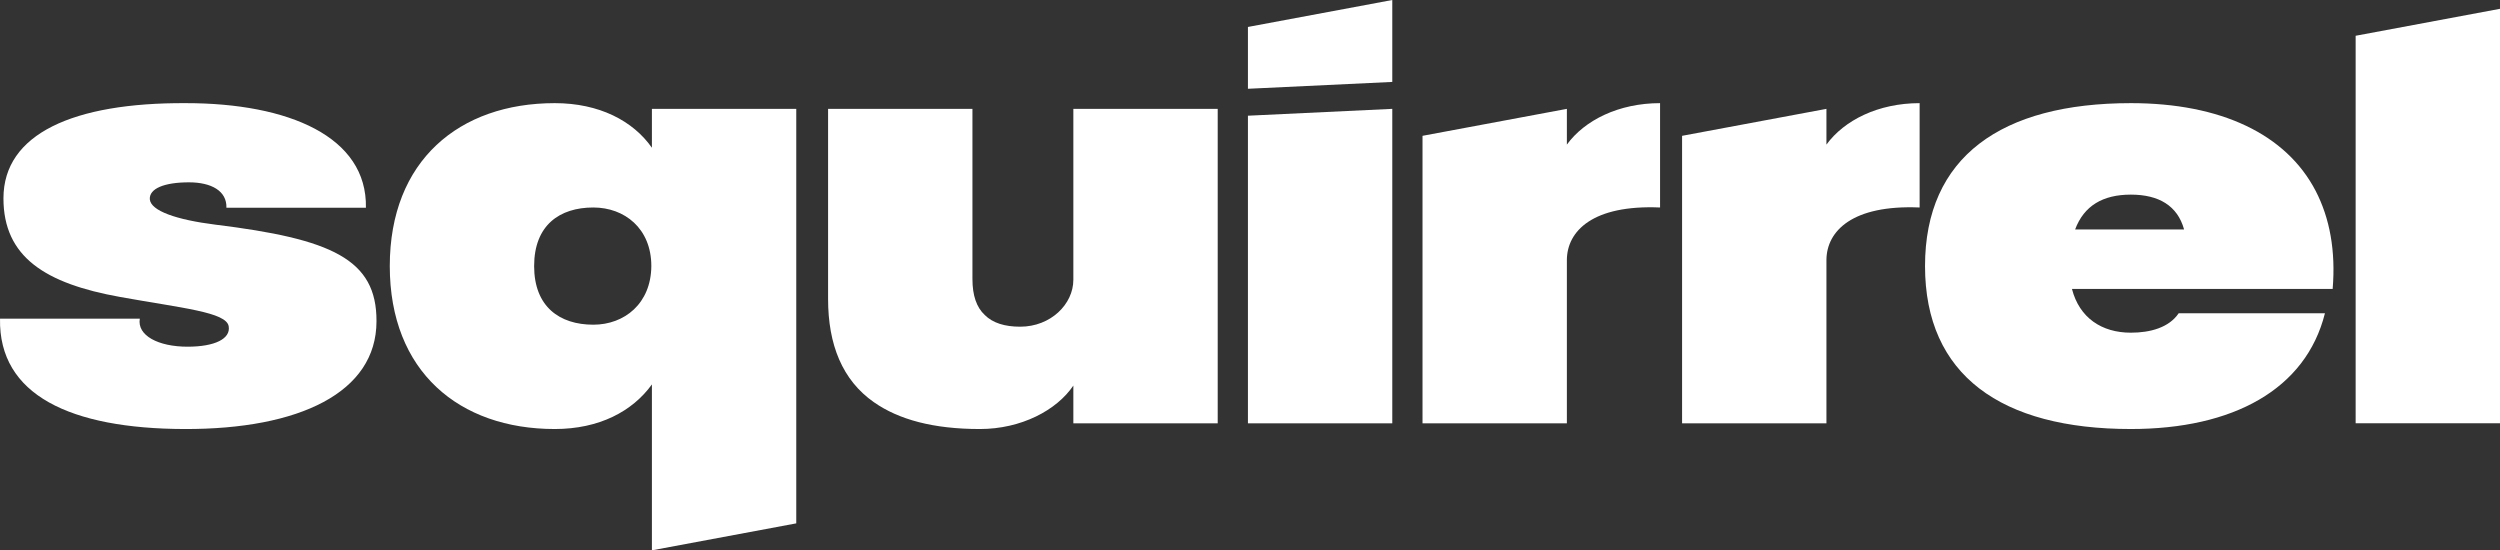 <svg version="1.1" viewBox="0 0 800 176.1" xml:space="preserve" xmlns="http://www.w3.org/2000/svg">
	<rect x="0" y="0" width="800" height="176.1" fill="#333333" stroke="none"/>
	<g  stroke-width="28.586" style="paint-order:markers stroke fill" fill="#fff">
		<path d="m800 2.819-46.194 8.626v124.01h46.194z"/>
		<path d="m681.87 33.006c-41.438 0-65.861 17.198-65.861 52.141s24.423 52.138 65.861 52.138c32.647 0 55.985-12.619 62.109-37.032h-46.807c-3.105 4.581-9.079 6.206-15.302 6.206-9.33 0-16.465-4.756-18.843-13.995h83.425c1.006-12.166-0.914-22.687-5.488-31.469-9.422-18.02-30.188-27.99-59.094-27.99zm0 29.272c8.964 0 14.91 3.568 17.014 11.068v0.09h-34.849c2.836-7.592 8.871-11.158 17.836-11.158z"/>
		<path d="m614.28 66.394v-33.388c-13.264 0-24.149 5.488-29.821 13.264v-11.434l-46.194 8.626v91.996h46.194v-52.323c0.091-9.239 8.324-17.654 29.821-16.74z"/>
		<path d="m531.22 66.394v-33.388c-13.264 0-24.149 5.488-29.821 13.264v-11.434l-46.194 8.626v91.996h46.194v-52.323c0.091-9.239 8.324-17.654 29.821-16.74z"/>
		<path d="m445.53 34.835-46.193 2.191v98.43h46.193z"/>
		<path d="m445.53 0-46.193 8.626v19.781l46.193-2.191z"/>
		<path d="m311.18 89.354v-54.518h-46.194v60.83c0 14.636 4.574 25.979 14.636 33.022 7.958 5.58 19.027 8.599 33.937 8.599 13.264 0 24.606-6.037 29.912-13.904v12.075h46.194v-100.62h-46.194v54.701c0 7.775-7.226 15.002-17.014 15.002-4.94 0-8.781-1.189-11.343-3.75-2.653-2.47-3.933-6.312-3.933-11.434z"/>
		<path d="m208.61 123.02v53.082l46.194-8.626v-132.64h-46.194v12.44c-6.037-8.599-16.831-14.27-31.101-14.27-30.552 0-52.78 18.386-52.78 52.14 0 33.754 22.228 52.14 52.78 52.14 14.27 0 24.881-5.671 31.101-14.27zm-37.687-37.87c0-13.081 8.141-18.752 18.935-18.752 9.971 0 18.569 6.678 18.569 18.752-0.091 11.983-8.599 18.752-18.569 18.752-10.794 0-18.935-5.763-18.935-18.752z"/>
		<path d="m72.454 66.485h44.639c0.457-22.777-24.789-33.479-57.629-33.479-35.949-0.183-58.36 9.788-58.36 30.461 0 18.752 13.355 27.259 37.321 31.559 19.758 3.567 34.12 4.848 34.76 9.422 0.64 3.933-4.391 6.495-13.172 6.495-9.33 0-16.191-3.567-15.276-8.964h-44.731c-0.457 24.424 22.503 35.217 59.092 35.309 36.59 0.091 61.379-11.617 61.379-34.486 0.091-19.941-14.453-26.345-51.591-30.918-12.349-1.555-20.673-4.391-20.948-8.141-0.183-3.385 4.574-5.397 12.532-5.397 7.135 0 12.166 2.744 11.983 8.141z"/>
	</g>
</svg>
